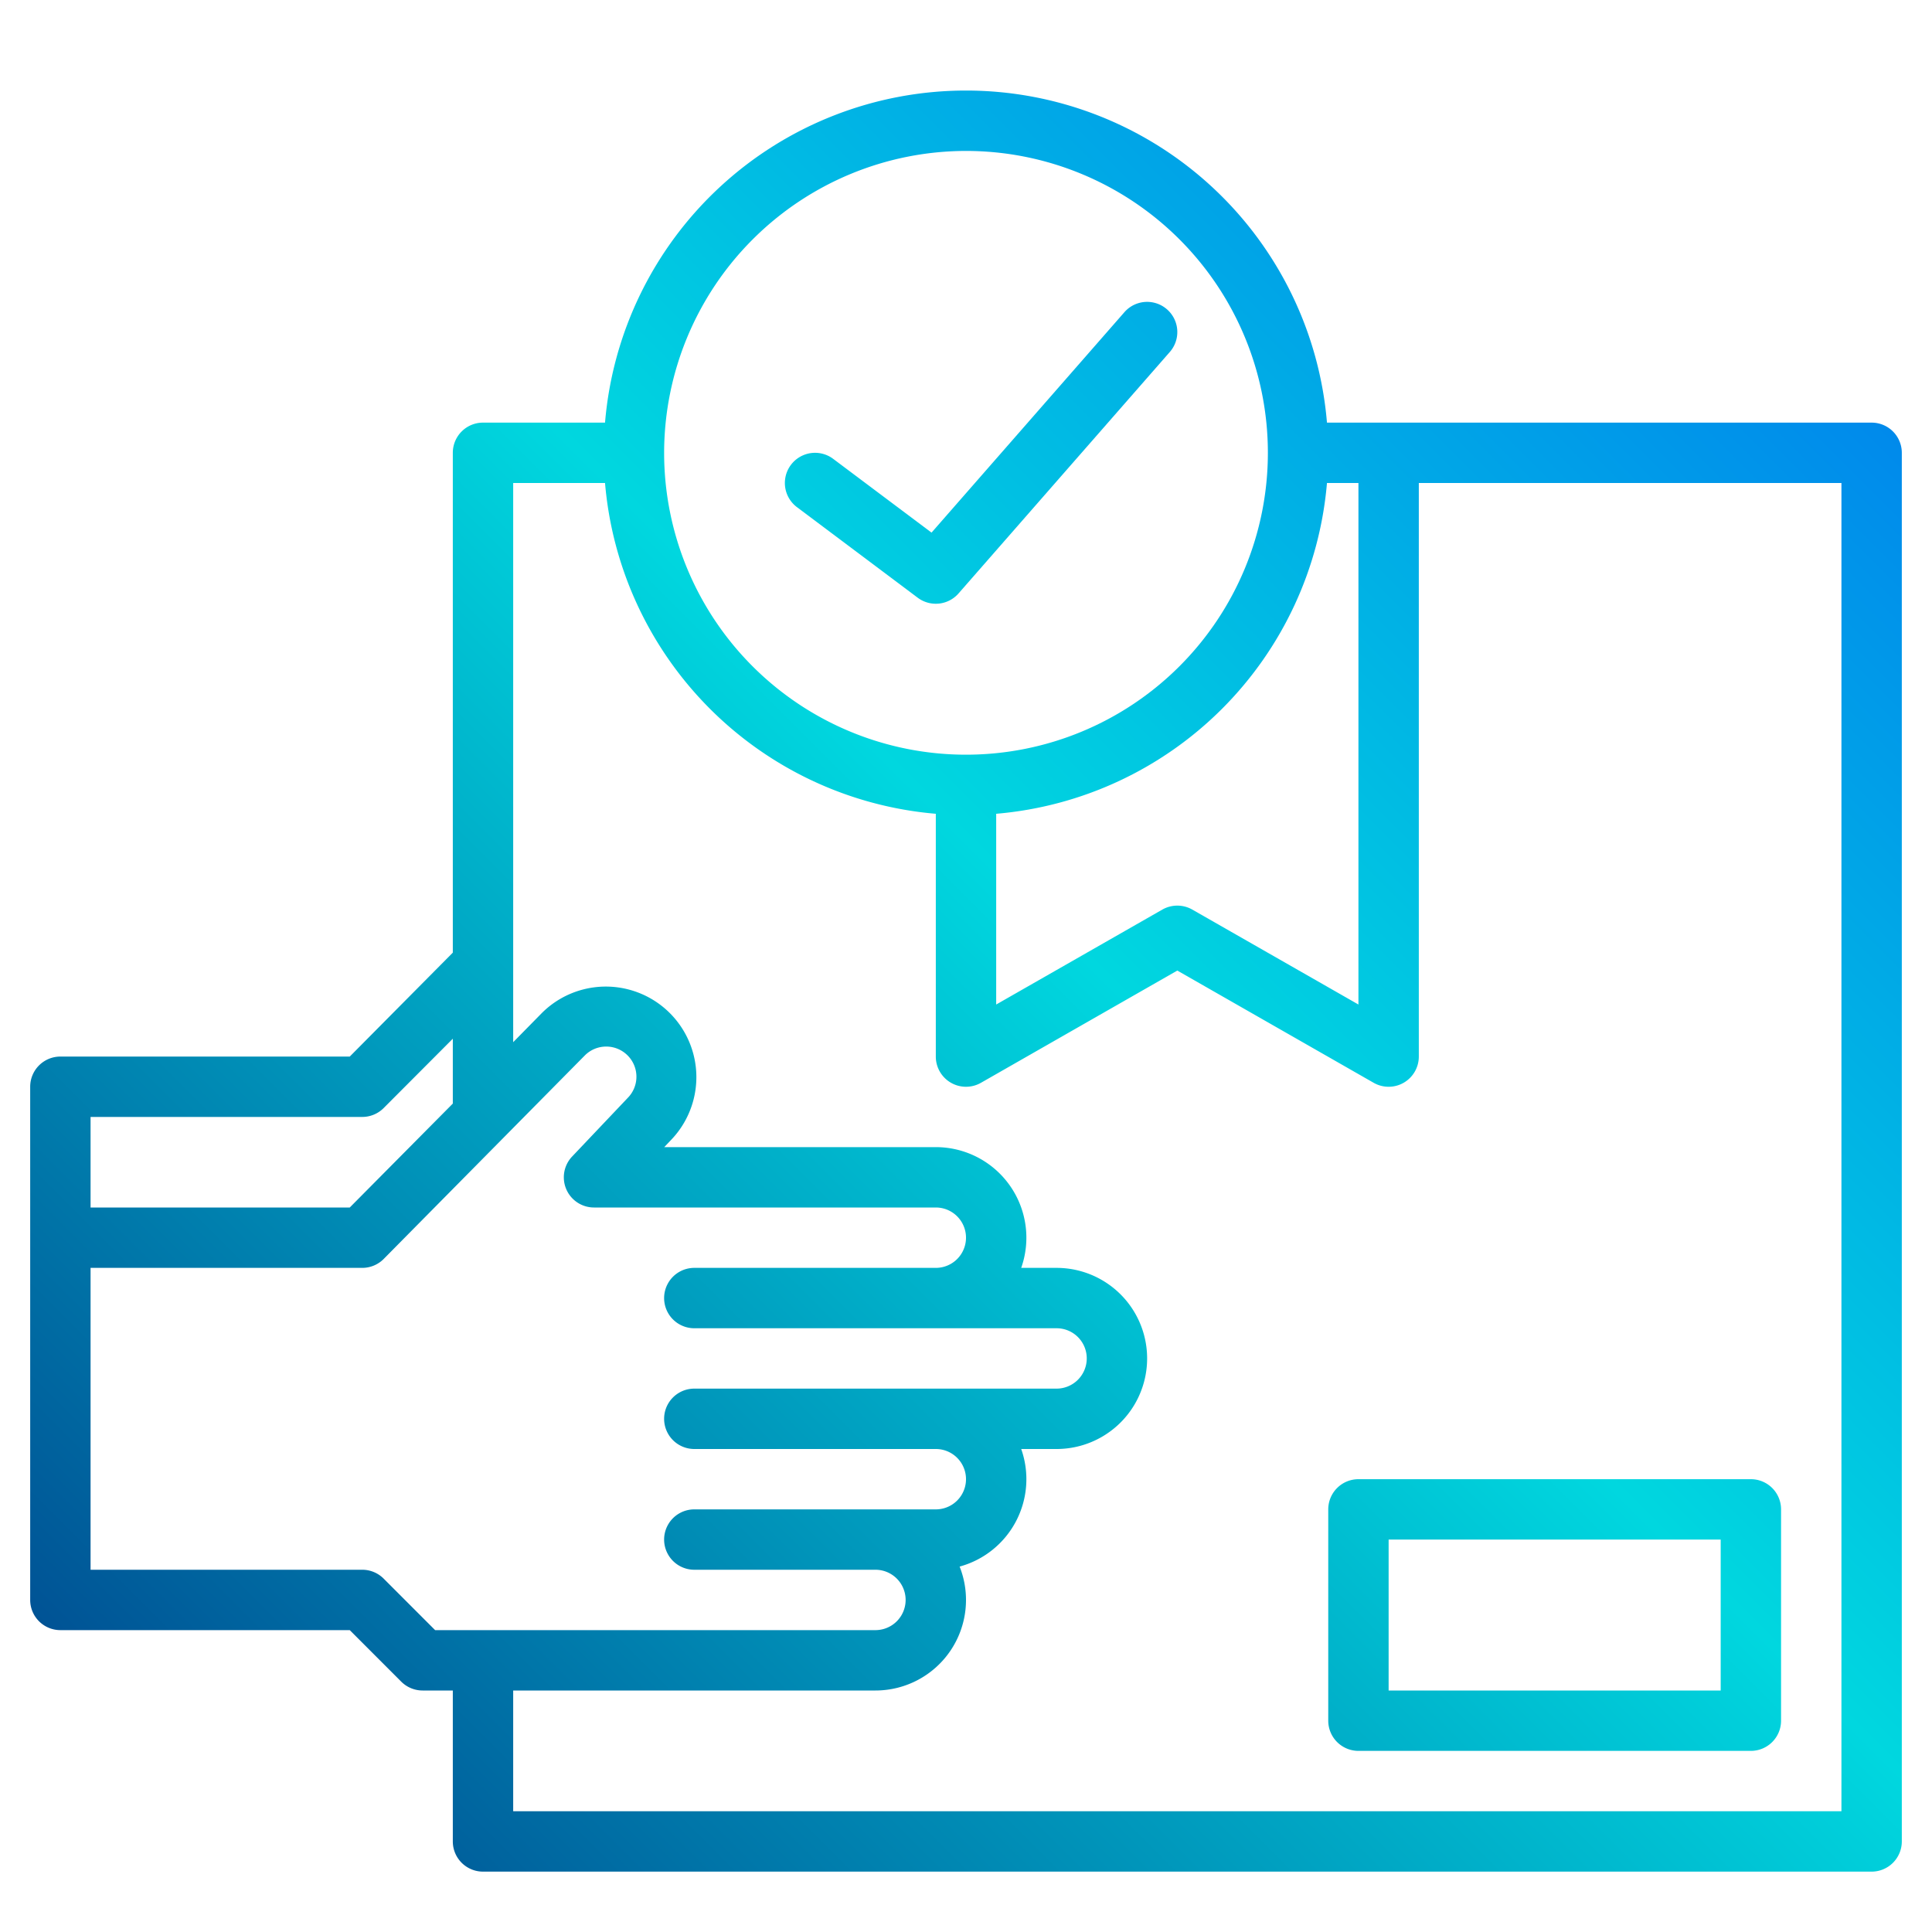 <?xml version="1.0" encoding="UTF-8"?>
<svg xmlns="http://www.w3.org/2000/svg" xmlns:xlink="http://www.w3.org/1999/xlink" width="512" height="512" viewBox="0 0 512 512"><defs><linearGradient id="a" data-name="New Gradient Swatch 1" x1="63.887" y1="552.113" x2="567.688" y2="48.312" gradientUnits="userSpaceOnUse"><stop offset="0" stop-color="#003f8a"/><stop offset="0.518" stop-color="#00d7df"/><stop offset="1" stop-color="#006df0"/></linearGradient><linearGradient id="b" x1="175.887" y1="664.113" x2="679.688" y2="160.312" xlink:href="#a"/><linearGradient id="c" x1="-58.113" y1="430.112" x2="445.687" y2="-73.688" xlink:href="#a"/></defs><g><path d="M496,112H351.66a95.993,95.993,0,0,0-191.32,0H128a8,8,0,0,0-8,8V252.46L92.69,280H16a8,8,0,0,0-8,8V424a8,8,0,0,0,8,8H92.69l13.65,13.66A8.008,8.008,0,0,0,112,448h8v40a8,8,0,0,0,8,8H496a8,8,0,0,0,8-8V120A8,8,0,0,0,496,112ZM360,128V266.21l-44.03-25.16a8.03,8.03,0,0,0-7.94,0L264,266.21V215.66A96.139,96.139,0,0,0,351.66,128ZM256,40a80,80,0,1,1-80,80A80.093,80.093,0,0,1,256,40ZM24,296H96a8.008,8.008,0,0,0,5.66-2.34L120,275.27v17.19L92.69,320H24Zm91.31,136-13.65-13.66A8.008,8.008,0,0,0,96,416H24V336H96a8.008,8.008,0,0,0,5.66-2.34L155,279.69a8,8,0,0,1,11.31,0,7.979,7.979,0,0,1,.01,11.3c-.05.06-.1.11-.15.16l-14.55,15.34a8,8,0,0,0,5.8,13.51H248a8,8,0,0,1,0,16H184a8,8,0,0,0,0,16h96a7.989,7.989,0,0,1,8,8,8.011,8.011,0,0,1-8,8H184a8,8,0,0,0,0,16h64a8,8,0,0,1,0,16H184a8,8,0,0,0,0,16h48a8,8,0,0,1,0,16ZM488,480H136V448h96a23.994,23.994,0,0,0,22.31-32.84A24.012,24.012,0,0,0,270.63,384H280a24,24,0,1,0,0-48h-9.37A24.006,24.006,0,0,0,248,304H176.03l1.67-1.76a24,24,0,0,0-34.06-33.82L136,276.19V128h24.34A96.139,96.139,0,0,0,248,215.66V280a8,8,0,0,0,11.97,6.95L312,257.21l52.03,29.74A8,8,0,0,0,376,280V128H488Z" fill="url(#a)"/><path d="M360,392a8,8,0,0,0-8,8v56a8,8,0,0,0,8,8H464a8,8,0,0,0,8-8V400a8,8,0,0,0-8-8Zm96,56H368V408h88Z" fill="url(#b)"/><path d="M211.2,134.4l32,24a8,8,0,0,0,10.821-1.132l56-64a8,8,0,1,0-12.042-10.536l-51.114,58.416L220.8,121.6a8,8,0,1,0-9.6,12.8Z" fill="url(#c)"/></g></svg>
